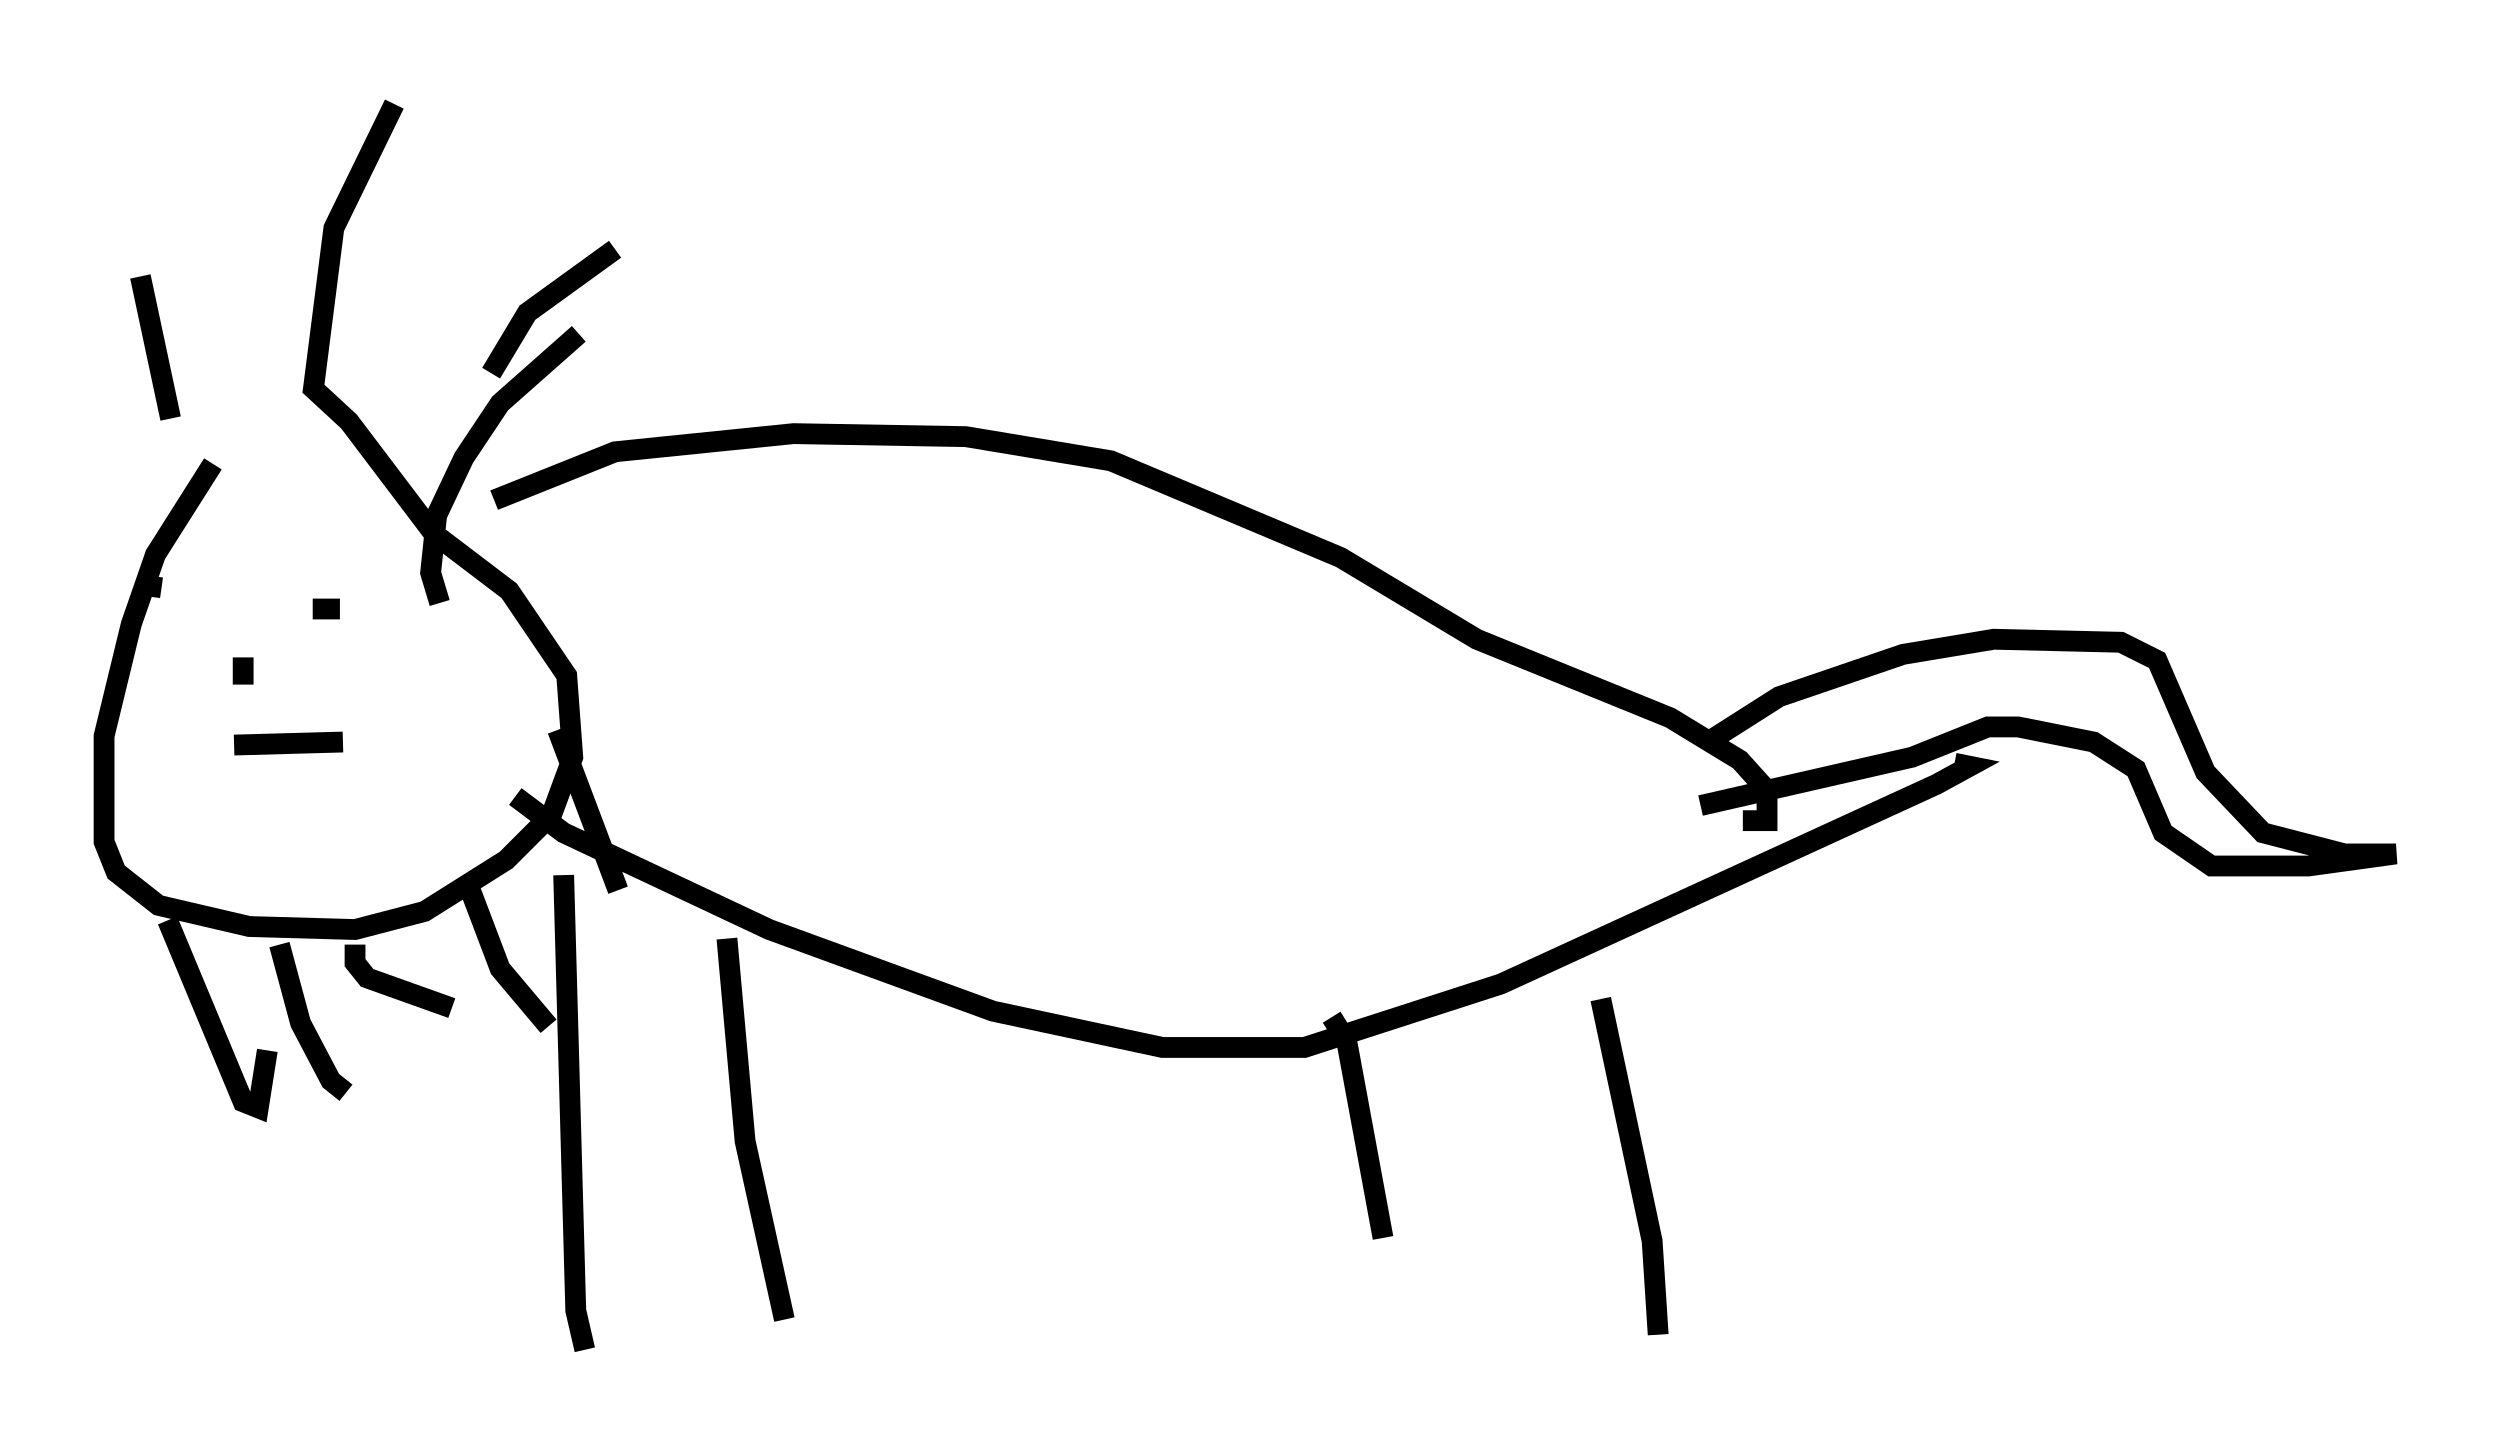 <?xml version="1.0" encoding="utf-8" ?>
<svg baseProfile="full" height="69.843" version="1.1" width="120.1" xmlns="http://www.w3.org/2000/svg" xmlns:ev="http://www.w3.org/2001/xml-events" xmlns:xlink="http://www.w3.org/1999/xlink"><defs /><rect fill="white" height="69.843" width="120.1" x="0" y="0" /><path d="M10.81, 20.542 m-0.581, 1.743 l-2.76, 4.358 -1.162, 3.341 l-1.307, 5.374 0.0, 5.084 l0.581, 1.453 2.034, 1.598 l4.358, 1.017 5.084, 0.145 l3.341, -0.872 3.922, -2.469 l2.179, -2.179 1.017, -2.76 l-0.291, -3.922 -2.76, -4.067 l-3.631, -2.76 -4.067, -5.374 l-1.888, -1.743 m-6.682, 1.598 l-1.453, -6.827 m8.279, 5.665 l1.017, -7.989 2.905, -5.955 m4.648, 12.927 l1.743, -2.905 4.212, -3.05 m-8.425, 16.994 l-0.436, -1.453 0.291, -2.76 l1.307, -2.76 1.743, -2.615 l3.777, -3.341 m-19.754, 28.179 l3.631, 8.715 0.726, 0.291 l0.436, -2.76 m0.581, -5.084 l1.017, 3.777 1.453, 2.76 l0.726, 0.581 m0.436, -7.117 l0.0, 0.872 0.581, 0.726 l4.067, 1.453 m0.726, -6.101 l1.598, 4.212 2.324, 2.76 m0.436, -14.235 l2.905, 7.698 m-22.95, -14.67 l1.017, 0.145 m7.263, 1.017 l1.307, 0.0 m-4.648, 2.324 l0.0, 1.307 m-0.436, 2.905 l5.229, -0.145 m7.263, -11.62 l5.81, -2.324 8.57, -0.872 l8.279, 0.145 6.972, 1.162 l11.039, 4.648 6.536, 3.922 l9.296, 3.777 3.341, 2.034 l1.307, 1.453 0.0, 1.453 l-1.162, 0.0 m-58.972, -1.162 l2.324, 1.743 9.877, 4.648 l10.749, 3.922 8.134, 1.743 l6.827, 0.0 9.441, -3.05 l20.916, -9.587 1.598, -0.872 l-0.726, -0.145 m-66.816, 5.374 l0.581, 20.916 0.436, 1.888 m6.827, -19.754 l0.872, 9.732 1.888, 8.57 m26.29, -14.525 l0.726, 1.162 1.743, 9.441 m10.458, -11.475 l2.469, 11.62 0.291, 4.503 m2.615, -28.614 l3.196, -2.034 5.955, -2.034 l4.358, -0.726 6.101, 0.145 l1.743, 0.872 2.324, 5.374 l2.76, 2.905 3.922, 1.017 l2.469, 0.0 -4.212, 0.581 l-4.648, 0.0 -2.324, -1.598 l-1.307, -3.05 -2.034, -1.307 l-3.631, -0.726 -1.453, 0.0 l-3.631, 1.453 -10.168, 2.324 " fill="none" stroke="black" stroke-width="1" /></svg>